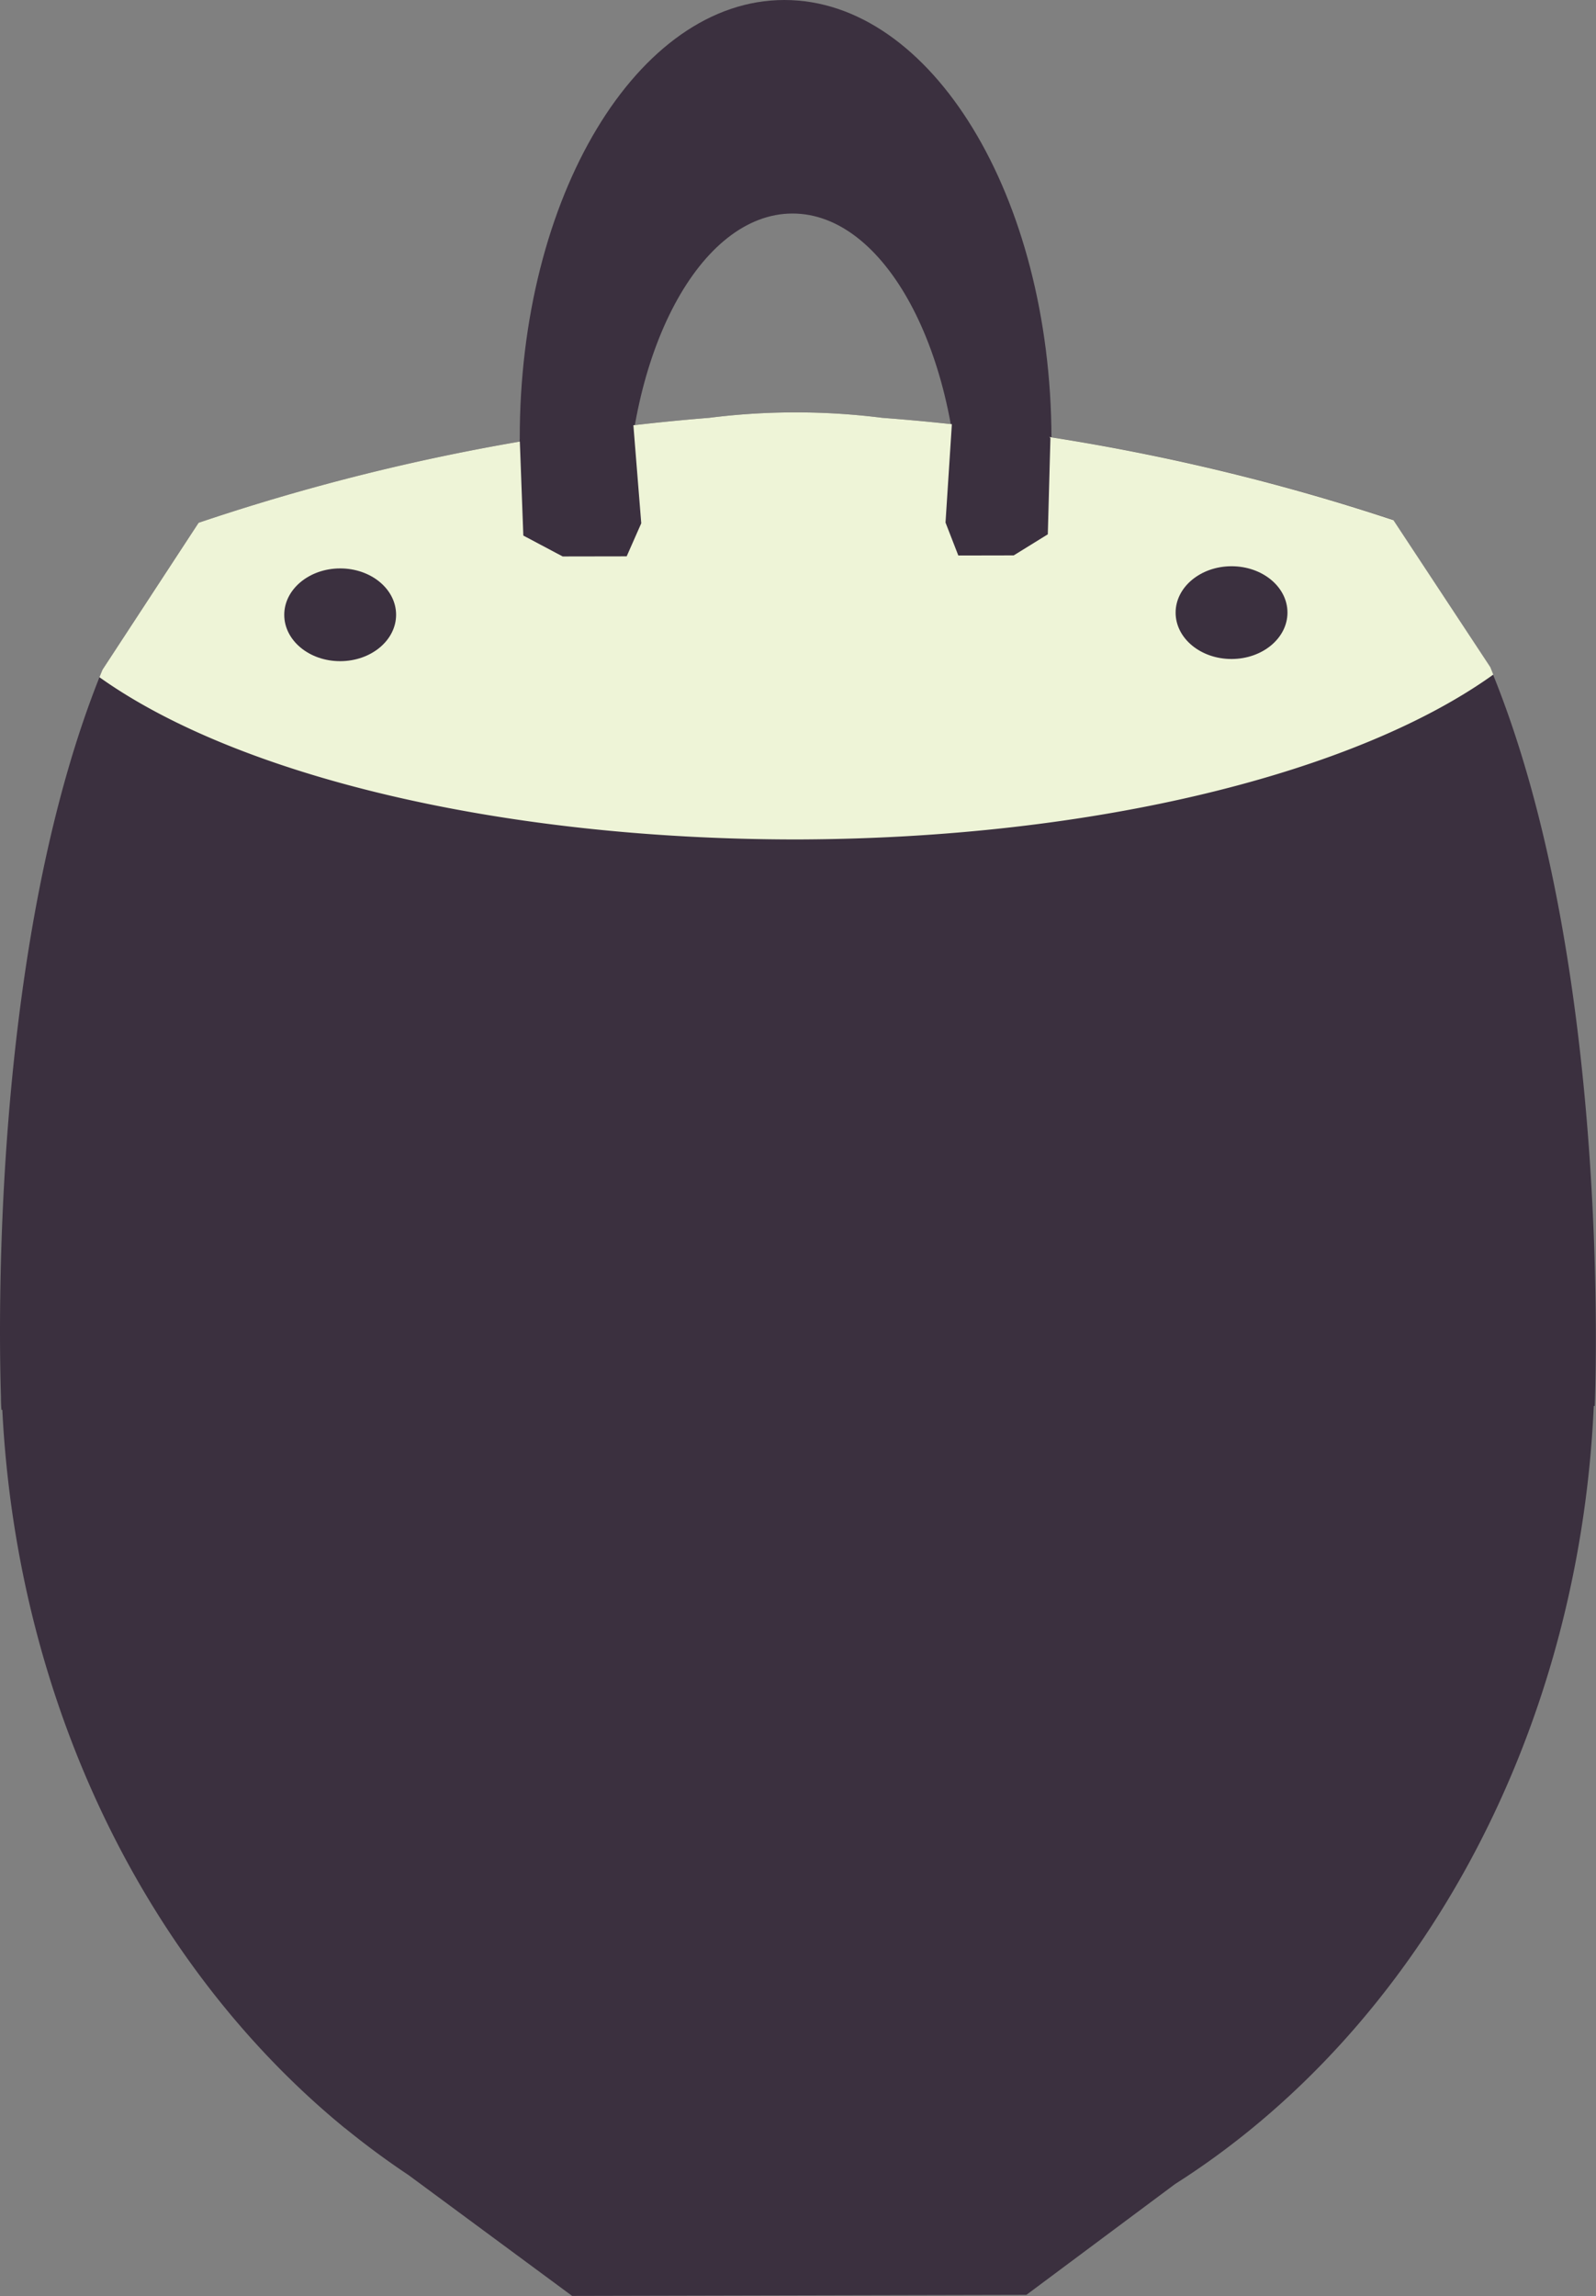 <svg xmlns="http://www.w3.org/2000/svg" viewBox="0 0 152.12 218.83"><rect x="0" y="0" width="152.12" height="218.83" fill="#808080" stroke="none"/><defs><style>.cls-1{fill:#3b303f;}.cls-2{fill:#eef4d7;}</style></defs><title>编钟</title><g id="图层_2" data-name="图层 2"><g id="图层_1-2" data-name="图层 1"><path class="cls-1" d="M74.76,0c-14,0-25.28,18.79-25.22,41.89S61,83.68,75,83.65s25.28-18.79,25.22-41.89S88.75,0,74.76,0Zm.9,79.32c-8.76,0-15.9-13.17-15.94-29.45s7-29.5,15.8-29.52,15.9,13.16,15.94,29.44S84.43,79.29,75.66,79.32Z"/><path class="cls-1" d="M142,63.54l-9.23-14A203.07,203.07,0,0,0,84.1,39.82a65.78,65.78,0,0,0-16.51,0,202.84,202.84,0,0,0-48.66,10l-9.16,14C-.74,89.53-.13,126.07.09,133.15h0c0,.78.05,1.21.05,1.21H.22c1.43,28.36,14,53.17,32.61,68.42v0l.1.07q2.91,2.37,6,4.43l15.6,11.52,21.65-.05,21.65-.05L112,208.14c22.69-14.4,38.45-42,39.91-74.15H152S153.86,92,142,63.54Z"/><path class="cls-2" d="M75.94,80c28.55-.07,53.41-6.4,66.39-15.71l-.29-.72-9.23-14A203.07,203.07,0,0,0,84.1,39.82a65.78,65.78,0,0,0-16.51,0,202.84,202.84,0,0,0-48.66,10l-9.16,14c-.1.24-.2.48-.29.72C22.51,73.83,47.4,80,75.94,80Z"/><ellipse class="cls-1" cx="32.43" cy="58.59" rx="5.33" ry="4.42" transform="translate(-0.15 0.08) rotate(-0.14)"/><ellipse class="cls-1" cx="117.38" cy="58.38" rx="5.33" ry="4.42" transform="translate(-0.14 0.29) rotate(-0.14)"/><polyline class="cls-1" points="49.54 41.89 49.88 51.04 53.63 53.03 59.73 53.02 61.12 49.87 60.35 40.27 53.59 37.04"/><polyline class="cls-1" points="100.12 41.76 99.87 50.92 96.62 52.93 91.34 52.94 90.12 49.8 90.74 40.2 96.58 36.93"/></g></g></svg>
